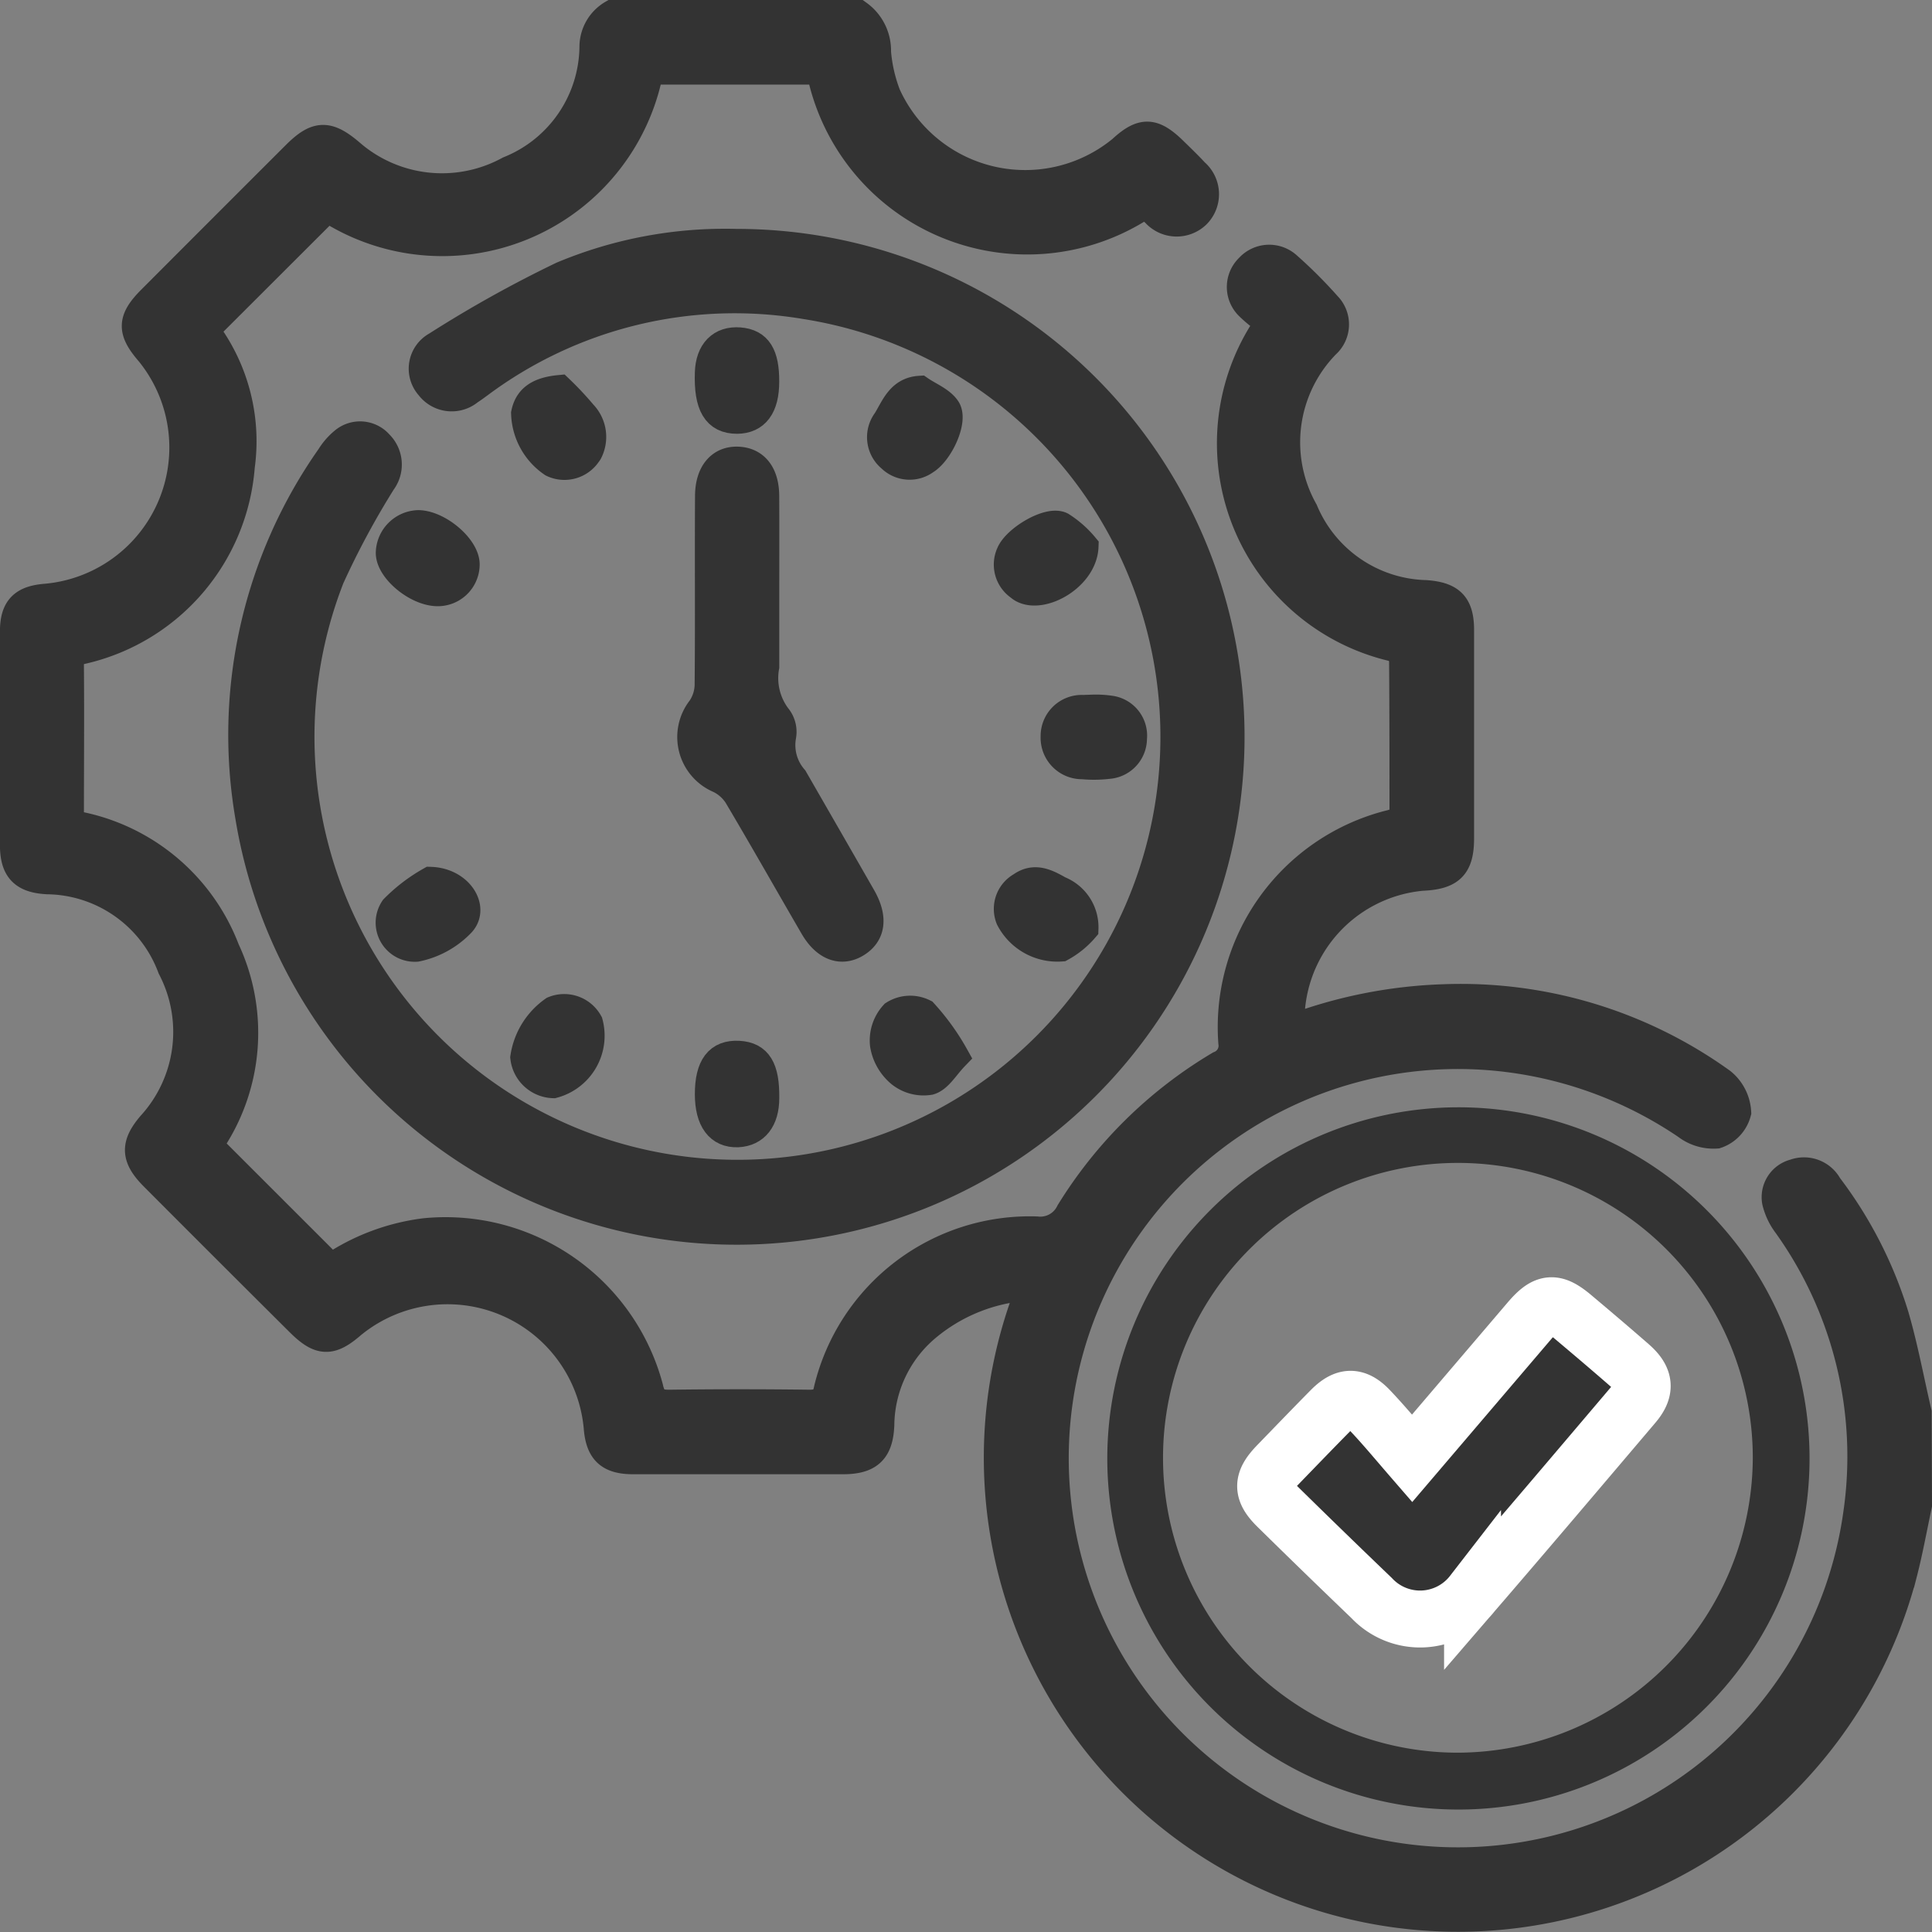 <svg xmlns="http://www.w3.org/2000/svg" width="33.938" height="33.942" viewBox="0 0 33.938 33.942">
  <rect x="0" y="0" width="33.938" height="33.942" fill="#808080" stroke="none"/>
  <g id="Group_151" data-name="Group 151" transform="translate(0.25 0.25)">
    <path id="Path_275" data-name="Path 275" d="M77.888,147.876c-.086.4-.157.8-.26,1.2A8.078,8.078,0,1,1,62.212,144.3c.026-.07.046-.142.087-.268a3.093,3.093,0,0,0-1.825.717,2.274,2.274,0,0,0-.814,1.714c-.017.451-.192.62-.649.621q-1.845,0-3.689,0c-.426,0-.588-.165-.619-.578a2.653,2.653,0,0,0-4.321-1.809c-.372.324-.561.32-.918-.036Q48.18,143.384,46.9,142.1c-.33-.332-.336-.555-.04-.9a2.433,2.433,0,0,0,.356-2.764,2.364,2.364,0,0,0-2.182-1.54c-.42-.022-.584-.188-.585-.611q0-1.877,0-3.754c0-.408.159-.561.565-.591a2.653,2.653,0,0,0,1.814-4.318c-.323-.373-.323-.566.03-.92q1.268-1.271,2.539-2.54c.364-.363.557-.37.945-.043a2.457,2.457,0,0,0,2.8.311,2.367,2.367,0,0,0,1.487-2.188.668.668,0,0,1,.331-.557h4.311a.786.786,0,0,1,.331.664,2.708,2.708,0,0,0,.172.755,2.673,2.673,0,0,0,4.13.964c.365-.337.557-.324.917.031.125.122.251.243.368.37a.5.5,0,0,1,.032.729.5.5,0,0,1-.727-.026c-.057-.049-.111-.1-.17-.154a3.7,3.7,0,0,1-5.709-2.345h-3.01a3.7,3.7,0,0,1-5.654,2.414L47.8,127.235a3.231,3.231,0,0,1,.626,2.394,3.591,3.591,0,0,1-2.759,3.219c-.162.035-.245.078-.243.266.008.924,0,1.849,0,2.8a3.489,3.489,0,0,1,2.737,2.206,3.44,3.44,0,0,1-.3,3.436l2.153,2.152a3.767,3.767,0,0,1,1.648-.622,3.7,3.7,0,0,1,3.938,2.726c.053.241.148.29.368.287q1.224-.016,2.448,0c.2,0,.29-.057.329-.255a3.647,3.647,0,0,1,3.661-2.789.579.579,0,0,0,.59-.323,7.707,7.707,0,0,1,2.627-2.584.367.367,0,0,0,.228-.4,3.675,3.675,0,0,1,2.742-3.826c.083-.018.164-.051.265-.083,0-.941,0-1.876-.007-2.811a.288.288,0,0,0-.167-.218,3.679,3.679,0,0,1-2.241-5.624.67.67,0,0,0,.019-.116,2.127,2.127,0,0,1-.317-.255.466.466,0,0,1,0-.674.473.473,0,0,1,.675-.026,8.094,8.094,0,0,1,.692.692.467.467,0,0,1-.021.677,2.464,2.464,0,0,0-.387,2.928,2.389,2.389,0,0,0,2.14,1.465c.439.032.6.186.6.628q0,1.828,0,3.657c0,.491-.162.651-.666.673a2.547,2.547,0,0,0-2.309,2.68,8.364,8.364,0,0,1,2.7-.539,7.842,7.842,0,0,1,4.871,1.47.727.727,0,0,1,.272.531.555.555,0,0,1-.36.386.781.781,0,0,1-.528-.16,7.18,7.18,0,0,0-3.108-1.179,7.086,7.086,0,1,0,6.109,8.028,7,7,0,0,0-1.232-5.105,1.087,1.087,0,0,1-.19-.4.433.433,0,0,1,.32-.5.482.482,0,0,1,.59.222,7.311,7.311,0,0,1,1.169,2.28c.163.559.268,1.136.4,1.7Z" transform="translate(-44.45 -121.687)" fill="#333" stroke="#333" stroke-width="0.5"/>
    <path id="Path_276" data-name="Path 276" d="M58.084,126.658a8.672,8.672,0,1,1-8.552,10.079,8.486,8.486,0,0,1,1.423-6.326,1.1,1.1,0,0,1,.234-.268.443.443,0,0,1,.62.049.5.5,0,0,1,.049.655,14.523,14.523,0,0,0-.908,1.688,7.68,7.68,0,1,0,8.343-4.792,7.506,7.506,0,0,0-5.737,1.394c-.053.038-.105.078-.16.112a.485.485,0,0,1-.7-.079.459.459,0,0,1,.121-.709,21.126,21.126,0,0,1,2.211-1.232A7.4,7.4,0,0,1,58.084,126.658Z" transform="translate(-45.399 -122.637)" fill="#333" stroke="#333" stroke-width="0.5"/>
    <path id="Path_277" data-name="Path 277" d="M74.352,145.427a6.168,6.168,0,1,1-6.163,6.151A6.172,6.172,0,0,1,74.352,145.427Zm5.176,6.165a5.18,5.18,0,1,0-5.2,5.172A5.2,5.2,0,0,0,79.528,151.592Z" transform="translate(-48.988 -126.226)" fill="#333"/>
    <path id="Path_278" data-name="Path 278" d="M60.451,133.7V135a1.138,1.138,0,0,0,.208.884.409.409,0,0,1,.089.335.9.9,0,0,0,.206.751q.6,1.042,1.2,2.088c.2.356.165.636-.1.8s-.542.06-.745-.29c-.447-.769-.885-1.544-1.339-2.309a.8.8,0,0,0-.322-.284.8.8,0,0,1-.317-1.233.776.776,0,0,0,.133-.408c.011-1.109,0-2.217.007-3.326,0-.4.194-.632.5-.621s.477.237.479.616C60.453,132.568,60.451,133.133,60.451,133.7Z" transform="translate(-47.262 -123.541)" fill="#333" stroke="#333" stroke-width="0.5"/>
    <path id="Path_279" data-name="Path 279" d="M67.371,141.35a1.461,1.461,0,0,1-.406.328.938.938,0,0,1-.9-.506.455.455,0,0,1,.2-.565c.236-.169.45-.053.666.069A.7.7,0,0,1,67.371,141.35Z" transform="translate(-48.575 -125.288)" fill="#333" stroke="#333" stroke-width="0.5"/>
    <path id="Path_280" data-name="Path 280" d="M56.038,144.606a.525.525,0,0,1-.506-.466,1.233,1.233,0,0,1,.512-.827.49.49,0,0,1,.615.219A.877.877,0,0,1,56.038,144.606Z" transform="translate(-46.568 -125.815)" fill="#333" stroke="#333" stroke-width="0.5"/>
    <path id="Path_281" data-name="Path 281" d="M64.581,144.126c-.171.177-.282.382-.441.43a.648.648,0,0,1-.513-.135.824.824,0,0,1-.284-.5.673.673,0,0,1,.173-.527.534.534,0,0,1,.52-.026A4.051,4.051,0,0,1,64.581,144.126Z" transform="translate(-48.061 -125.822)" fill="#333" stroke="#333" stroke-width="0.5"/>
    <path id="Path_282" data-name="Path 282" d="M67.372,133.157c-.019.527-.738.933-1.085.739a.306.306,0,0,1-.053-.038.464.464,0,0,1-.158-.579c.112-.253.671-.586.889-.48A1.737,1.737,0,0,1,67.372,133.157Z" transform="translate(-48.575 -123.808)" fill="#333" stroke="#333" stroke-width="0.5"/>
    <path id="Path_283" data-name="Path 283" d="M60.523,129.5c0,.438-.167.663-.492.665-.36,0-.51-.25-.49-.825.012-.368.212-.57.535-.544S60.525,129.032,60.523,129.5Z" transform="translate(-47.335 -123.045)" fill="#333" stroke="#333" stroke-width="0.5"/>
    <path id="Path_284" data-name="Path 284" d="M56.148,129.832a5.4,5.4,0,0,1,.407.434.577.577,0,0,1,.1.667.2.2,0,0,1-.019.027.482.482,0,0,1-.609.167,1.092,1.092,0,0,1-.479-.871C55.6,130.006,55.769,129.868,56.148,129.832Z" transform="translate(-46.57 -123.244)" fill="#333" stroke="#333" stroke-width="0.5"/>
    <path id="Path_285" data-name="Path 285" d="M63.96,129.849c.159.11.368.188.466.337.128.2-.128.751-.374.9a.465.465,0,0,1-.6-.045.471.471,0,0,1-.075-.649C63.52,130.16,63.613,129.869,63.96,129.849Z" transform="translate(-48.05 -123.248)" fill="#333" stroke="#333" stroke-width="0.5"/>
    <path id="Path_286" data-name="Path 286" d="M53.936,133.48a.486.486,0,0,1-.515.474c-.357-.019-.81-.4-.81-.687a.514.514,0,0,1,.5-.5C53.469,132.775,53.945,133.186,53.936,133.48Z" transform="translate(-46.01 -123.806)" fill="#333" stroke="#333" stroke-width="0.5"/>
    <path id="Path_287" data-name="Path 287" d="M67.717,136.773a1.725,1.725,0,0,1,.324.02.457.457,0,0,1,.378.5.462.462,0,0,1-.425.46,2.147,2.147,0,0,1-.456.006.478.478,0,0,1-.487-.5.472.472,0,0,1,.5-.48c.054,0,.109,0,.163,0Z" transform="translate(-48.771 -124.571)" fill="#333" stroke="#333" stroke-width="0.5"/>
    <path id="Path_288" data-name="Path 288" d="M53.318,140.514c.5.014.779.467.544.729a1.5,1.5,0,0,1-.789.438.437.437,0,0,1-.391-.681A2.872,2.872,0,0,1,53.318,140.514Z" transform="translate(-46.008 -125.287)" fill="#333" stroke="#333" stroke-width="0.5"/>
    <path id="Path_289" data-name="Path 289" d="M59.541,144.98c0-.489.167-.709.522-.689.336.019.467.235.461.755,0,.382-.177.6-.478.615C59.72,145.674,59.542,145.433,59.541,144.98Z" transform="translate(-47.335 -126.008)" fill="#333" stroke="#333" stroke-width="0.5"/>
    <path id="Path_290" data-name="Path 290" d="M73.116,151.515l2.055-2.409c.29-.34.437-.357.771-.076s.67.566,1,.854c.266.232.286.424.064.685-.94,1.107-1.879,2.216-2.828,3.316a1.166,1.166,0,0,1-1.773.083q-.828-.794-1.648-1.6c-.285-.278-.284-.449,0-.74.311-.321.621-.643.935-.961.24-.243.428-.257.663-.016C72.61,150.917,72.843,151.2,73.116,151.515Z" transform="translate(-48.561 -126.147)" fill="#333" stroke="#fff" stroke-width="1"/>
  </g>
</svg>
